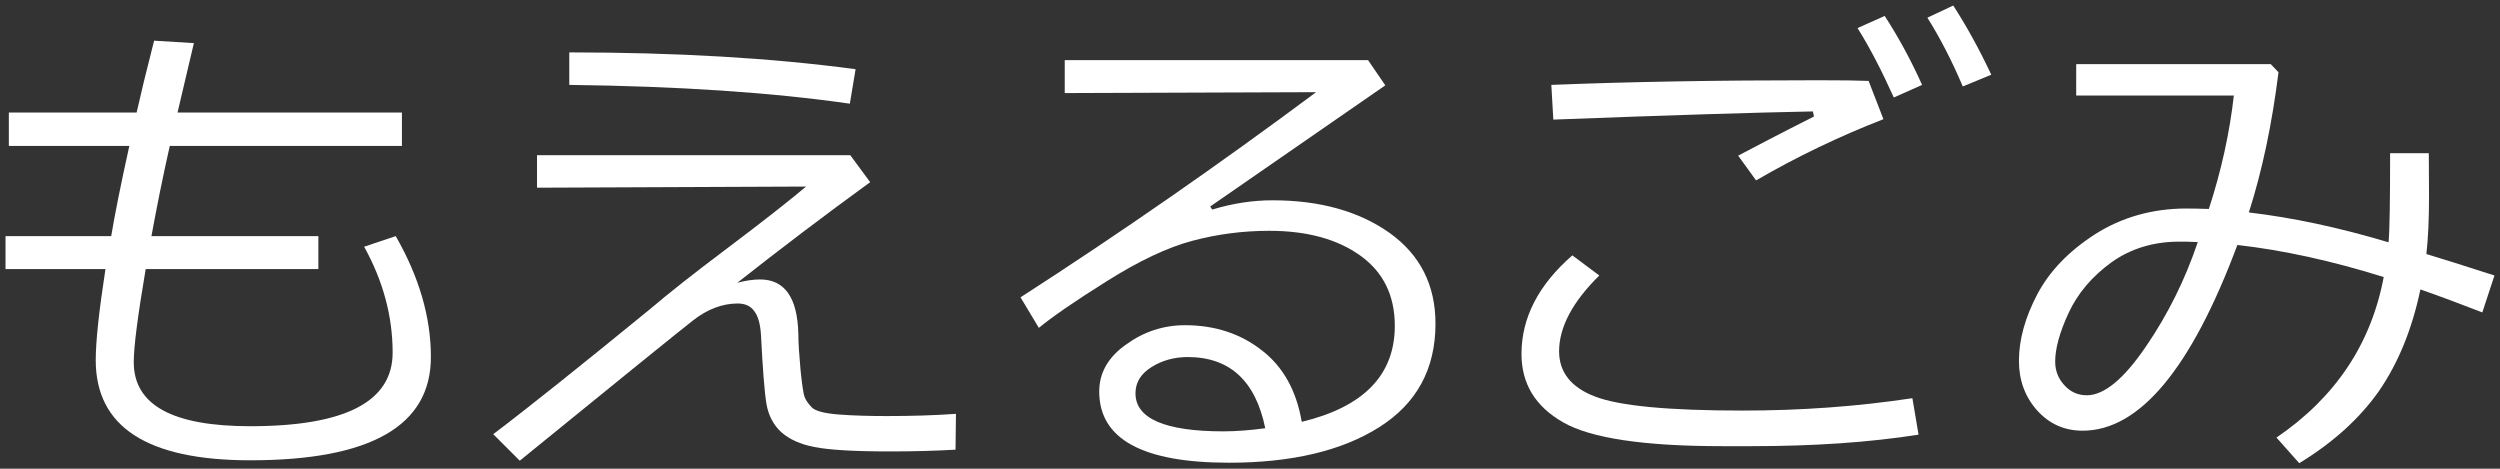<?xml version="1.0" encoding="utf-8"?>
<!-- Generator: Adobe Illustrator 12.0.0, SVG Export Plug-In . SVG Version: 6.00 Build 51448)  -->
<!DOCTYPE svg PUBLIC "-//W3C//DTD SVG 1.1//EN" "http://www.w3.org/Graphics/SVG/1.1/DTD/svg11.dtd">
<svg  version="1.1" id="繝ｬ繧､繝､繝ｼ_1" xmlns="http://www.w3.org/2000/svg" xmlns:xlink="http://www.w3.org/1999/xlink" width="113.08" height="21.2"
	 viewBox="0 0 113.08 21.2" overflow="visible" enable-background="new 0 0 113.08 21.2" xml:space="preserve">
<rect x="0" y="0" width="113.08" height="21.2" fill="#333333" stroke="none"/>
<g>
	<g id="XMLID_1_">
		<g>
			<path fill="#FFFFFF" d="M99.41,10.95c-0.35-0.02-0.62-0.02-0.83-0.02c-1.17,0-2.2,0.31-3.08,0.939
				c-0.88,0.641-1.52,1.4-1.93,2.28s-0.61,1.62-0.61,2.21c0,0.41,0.141,0.771,0.42,1.07c0.271,0.3,0.61,0.45,1.011,0.45
				c0.779,0,1.67-0.73,2.67-2.2C98.061,14.22,98.84,12.64,99.41,10.95z M103.061,3.27c-0.29,2.32-0.73,4.43-1.341,6.34
				c1.971,0.23,4.08,0.68,6.32,1.35c0.05-0.55,0.07-1.89,0.07-4.03h1.75l0.01,1.95c0,1.04-0.04,1.91-0.12,2.61
				c0.69,0.21,1.72,0.53,3.08,0.971l-0.55,1.67c-1.01-0.391-1.94-0.74-2.8-1.04c-0.38,1.819-1.011,3.34-1.87,4.59
				c-0.87,1.24-2.07,2.33-3.61,3.27l-1.03-1.159c2.66-1.811,4.28-4.23,4.851-7.261c-2.37-0.739-4.57-1.22-6.62-1.45
				c-2.09,5.6-4.43,8.4-7,8.4c-0.83,0-1.51-0.31-2.06-0.92c-0.551-0.62-0.82-1.37-0.82-2.24c0-0.96,0.28-1.96,0.83-3.01
				c0.55-1.04,1.42-1.95,2.62-2.72c1.199-0.76,2.56-1.15,4.08-1.16c0.34,0,0.699,0.01,1.06,0.02c0.56-1.72,0.94-3.43,1.13-5.13
				h-7.13V2.9h8.8L103.061,3.27z"/>
			<path fill="#FFFFFF" d="M90.07,3.38l-1.29,0.53c-0.49-1.16-1.03-2.2-1.6-3.11l1.17-0.55C88.95,1.18,89.53,2.23,90.07,3.38z"/>
			<path fill="#FFFFFF" d="M86.94,3.84l-1.28,0.57c-0.54-1.2-1.08-2.25-1.64-3.14l1.229-0.55C85.9,1.73,86.46,2.77,86.94,3.84z"/>
			<path fill="#FFFFFF" d="M84.521,3.66l0.67,1.73c-2,0.78-3.92,1.7-5.76,2.77L78.62,7.04c0.76-0.4,1.9-1,3.43-1.77L82,5.04
				c-2.6,0.05-6.52,0.17-11.74,0.37l-0.09-1.57c3.46-0.14,7.48-0.21,12.07-0.21C83.311,3.63,84.07,3.64,84.521,3.66z"/>
			<path fill="#FFFFFF" d="M86.78,19.66c-2.23,0.351-4.75,0.521-7.55,0.521H77.9c-3.55,0-5.95-0.36-7.2-1.08
				c-1.26-0.72-1.88-1.75-1.88-3.09c0-1.63,0.76-3.12,2.3-4.46l1.22,0.91c-1.21,1.189-1.819,2.34-1.819,3.43
				c0,0.95,0.55,1.64,1.64,2.05c1.09,0.42,3.31,0.63,6.66,0.63c2.61,0,5.17-0.18,7.68-0.56L86.78,19.66z"/>
			<path fill="#FFFFFF" d="M51.36,17.791c0,1.14,1.33,1.72,3.98,1.72c0.58,0,1.2-0.05,1.89-0.141c-0.44-2.149-1.61-3.22-3.51-3.22
				c-0.6,0-1.15,0.15-1.63,0.45S51.36,17.291,51.36,17.791z M57.41,10.44c-1.19,0-2.34,0.15-3.47,0.45
				c-1.13,0.3-2.42,0.91-3.88,1.83c-1.47,0.92-2.49,1.63-3.07,2.11l-0.83-1.381c4.56-2.939,9.02-6.04,13.37-9.28L48.16,4.21V2.72
				h13.72l0.78,1.14l-7.92,5.48l0.09,0.14c0.92-0.28,1.83-0.42,2.73-0.42c2.149,0,3.92,0.5,5.3,1.48c1.38,0.99,2.07,2.36,2.07,4.1
				c0,2.05-0.851,3.61-2.54,4.68c-1.69,1.07-3.96,1.61-6.8,1.61c-3.91,0-5.87-1.07-5.87-3.22c0-0.851,0.41-1.561,1.22-2.13
				c0.8-0.58,1.69-0.87,2.66-0.87c1.35,0,2.51,0.38,3.48,1.14c0.97,0.75,1.561,1.83,1.8,3.23c2.801-0.671,4.21-2.12,4.21-4.341
				c0-1.37-0.52-2.43-1.55-3.17C60.5,10.82,59.13,10.44,57.41,10.44z"/>
			<path fill="#FFFFFF" d="M38.7,3.13l-0.26,1.56c-3.53-0.51-7.76-0.79-12.69-0.85V2.37C30.58,2.37,34.89,2.62,38.7,3.13z"/>
			<path fill="#FFFFFF" d="M37.95,18.75c0.67,0.05,1.39,0.069,2.16,0.069c1.08,0,2.12-0.029,3.13-0.1l-0.02,1.62
				c-0.85,0.05-1.83,0.08-2.95,0.08c-1.65,0-2.79-0.07-3.43-0.2c-0.64-0.12-1.14-0.351-1.5-0.67c-0.35-0.32-0.58-0.75-0.67-1.271
				c-0.09-0.529-0.17-1.58-0.25-3.14c-0.03-0.48-0.13-0.84-0.3-1.06c-0.16-0.23-0.41-0.351-0.75-0.351c-0.7,0-1.38,0.26-2.03,0.771
				c-0.65,0.51-3.26,2.619-7.83,6.34l-1.2-1.2c1.6-1.21,3.95-3.09,7.06-5.63c0.81-0.69,1.98-1.62,3.54-2.79
				c1.66-1.25,2.84-2.18,3.55-2.78L24.29,8.49V7.02h14.17l0.9,1.22c-2.12,1.54-4.12,3.06-6.01,4.55c0.38-0.101,0.73-0.15,1.03-0.15
				c1.11,0,1.69,0.82,1.73,2.45c0,0.42,0.04,0.97,0.1,1.649c0.07,0.681,0.13,1.091,0.19,1.23c0.05,0.14,0.16,0.29,0.32,0.46
				C36.88,18.59,37.29,18.7,37.95,18.75z"/>
			<path fill="#FFFFFF" d="M19.49,16.15c0,3.11-2.72,4.67-8.17,4.67c-4.66,0-6.99-1.51-6.99-4.529c0-0.86,0.15-2.23,0.44-4.12H0.25
				v-1.49h4.78C5.19,9.72,5.46,8.36,5.85,6.6H0.4V5.09h5.78c0.16-0.72,0.42-1.8,0.79-3.25l1.8,0.11L8.03,5.09h10.15V6.6H7.68
				c-0.32,1.41-0.59,2.77-0.83,4.08h7.55v1.49H6.59c-0.36,2.12-0.54,3.52-0.54,4.21c0,1.939,1.75,2.899,5.27,2.899
				c4.29,0,6.44-1.109,6.44-3.33c0-1.64-0.43-3.239-1.29-4.79l1.43-0.479C18.96,12.53,19.49,14.35,19.49,16.15z"/>
		</g>
		<g>
		</g>
	</g>
</g>
</svg>
